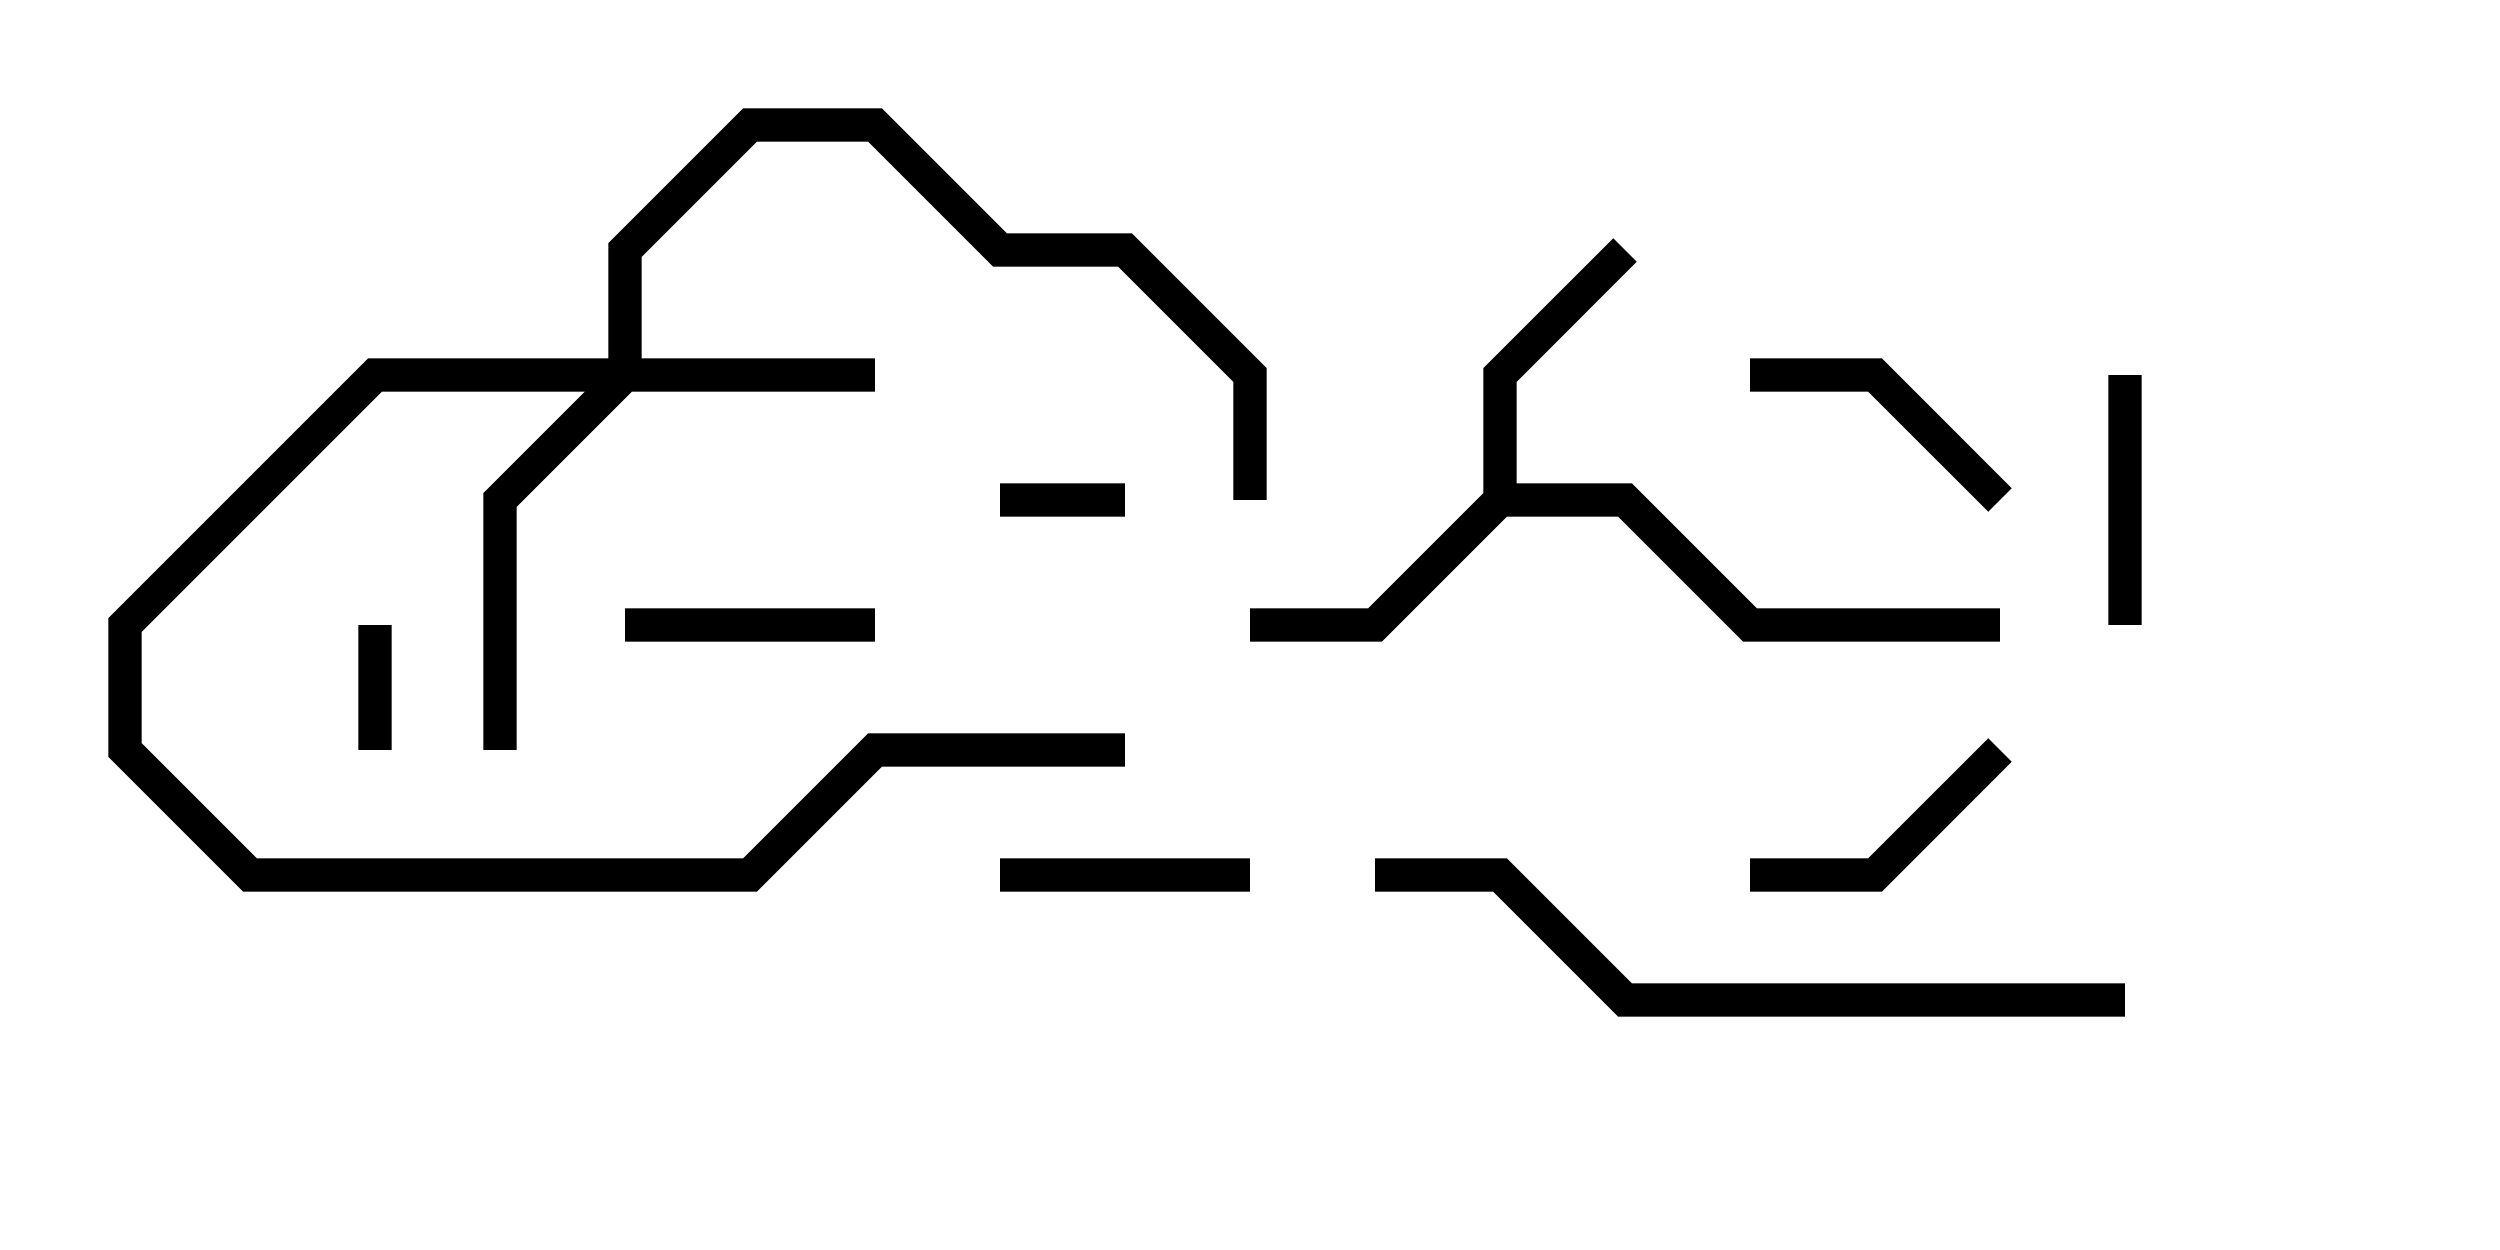 <svg version="1.1" width="30" height="15" xmlns="http://www.w3.org/2000/svg"><path d="M17.8,5.917L17.8,4.417L19.359,2.859L19.641,3.141L18.2,4.583L18.2,5.8L19.583,5.8L21.083,7.3L24,7.3L24,7.7L20.917,7.7L19.417,6.2L18.083,6.2L16.583,7.7L15,7.7L15,7.3L16.417,7.3z" stroke="none"/><path d="M7.3,4.3L7.3,2.917L8.917,1.3L10.583,1.3L12.083,2.8L13.583,2.8L15.2,4.417L15.2,6L14.8,6L14.8,4.583L13.417,3.2L11.917,3.2L10.417,1.7L9.083,1.7L7.7,3.083L7.7,4.3L10.5,4.3L10.5,4.7L7.583,4.7L6.2,6.083L6.2,9L5.8,9L5.8,5.917L7.017,4.7L4.583,4.7L1.7,7.583L1.7,8.917L3.083,10.3L8.917,10.3L10.417,8.8L13.5,8.8L13.5,9.2L10.583,9.2L9.083,10.7L2.917,10.7L1.3,9.083L1.3,7.417L4.417,4.3z" stroke="none"/><path d="M12,6.2L12,5.8L13.5,5.8L13.5,6.2z" stroke="none"/><path d="M4.7,9L4.3,9L4.3,7.5L4.7,7.5z" stroke="none"/><path d="M12,10.7L12,10.3L15,10.3L15,10.7z" stroke="none"/><path d="M10.5,7.3L10.5,7.7L7.5,7.7L7.5,7.3z" stroke="none"/><path d="M25.3,4.5L25.7,4.5L25.7,7.5L25.3,7.5z" stroke="none"/><path d="M23.859,8.859L24.141,9.141L22.583,10.7L21,10.7L21,10.3L22.417,10.3z" stroke="none"/><path d="M24.141,5.859L23.859,6.141L22.417,4.7L21,4.7L21,4.3L22.583,4.3z" stroke="none"/><path d="M16.5,10.7L16.5,10.3L18.083,10.3L19.583,11.8L25.5,11.8L25.5,12.2L19.417,12.2L17.917,10.7z" stroke="none"/></svg>